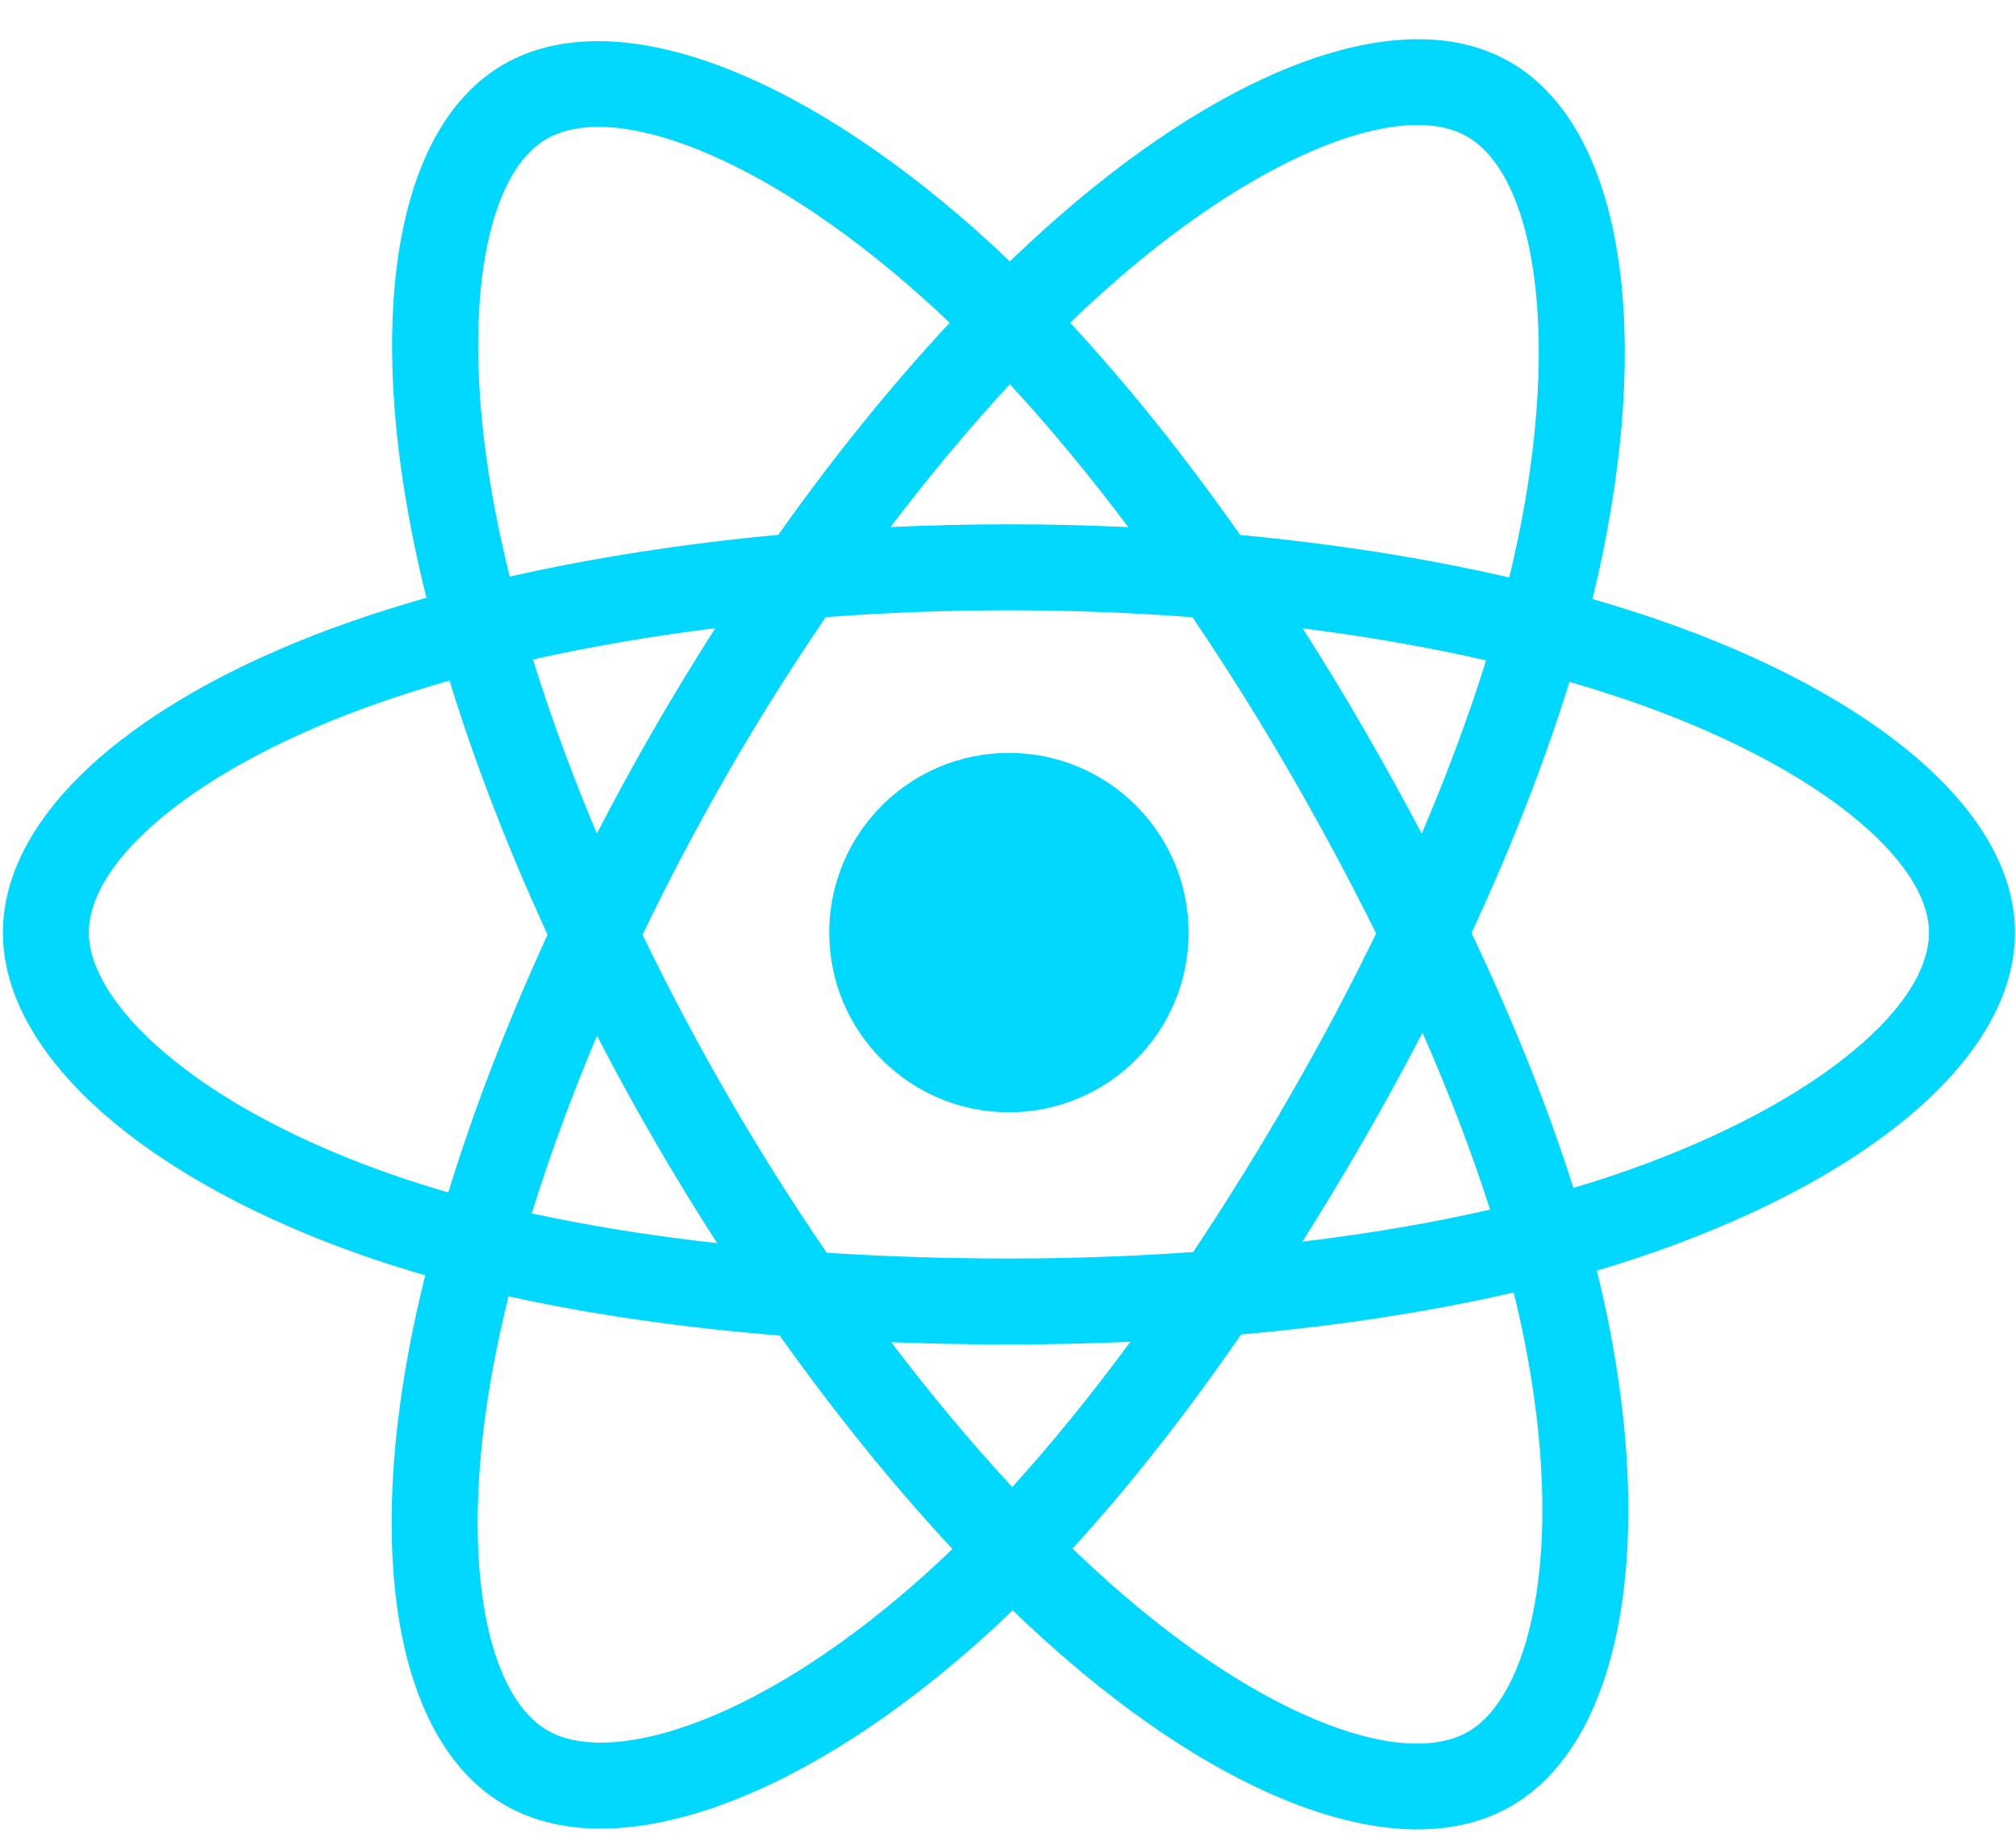 <svg width="45" height="41" viewBox="0 0 45 41" fill="none" xmlns="http://www.w3.org/2000/svg">
<g clip-path="url(#clip0_1_157)">
<path d="M36.992 13.827C36.514 13.663 36.032 13.511 35.546 13.371C35.627 13.038 35.703 12.708 35.769 12.385C36.864 7.072 36.148 2.793 33.705 1.384C31.361 0.033 27.53 1.441 23.66 4.809C23.279 5.142 22.906 5.484 22.541 5.835C22.298 5.601 22.05 5.372 21.797 5.148C17.742 1.547 13.677 0.029 11.235 1.442C8.895 2.797 8.201 6.821 9.187 11.855C9.285 12.354 9.395 12.85 9.519 13.343C8.943 13.507 8.388 13.681 7.856 13.866C3.101 15.524 0.065 18.122 0.065 20.817C0.065 23.6 3.325 26.392 8.277 28.085C8.679 28.221 9.084 28.348 9.492 28.465C9.359 28.996 9.242 29.53 9.139 30.068C8.2 35.015 8.933 38.943 11.268 40.29C13.679 41.68 17.726 40.251 21.666 36.806C21.986 36.526 22.299 36.239 22.604 35.943C22.998 36.323 23.403 36.693 23.818 37.05C27.635 40.335 31.405 41.661 33.737 40.311C36.146 38.917 36.929 34.697 35.912 29.562C35.832 29.16 35.742 28.76 35.643 28.362C35.927 28.278 36.206 28.191 36.478 28.101C41.627 26.395 44.977 23.637 44.977 20.817C44.977 18.112 41.842 15.496 36.992 13.827ZM35.875 26.28C35.629 26.361 35.377 26.44 35.12 26.516C34.552 24.716 33.785 22.803 32.846 20.826C33.742 18.896 34.48 17.007 35.032 15.22C35.492 15.353 35.937 15.493 36.367 15.641C40.523 17.072 43.058 19.187 43.058 20.817C43.058 22.553 40.321 24.807 35.875 26.28ZM34.03 29.935C34.48 32.205 34.544 34.258 34.246 35.863C33.979 37.305 33.441 38.266 32.776 38.651C31.36 39.47 28.334 38.405 25.069 35.596C24.683 35.263 24.307 34.92 23.94 34.566C25.205 33.182 26.47 31.573 27.704 29.786C29.876 29.594 31.927 29.279 33.787 28.849C33.877 29.209 33.958 29.571 34.03 29.935ZM15.376 38.509C13.993 38.998 12.892 39.012 12.226 38.628C10.81 37.811 10.221 34.657 11.024 30.426C11.12 29.926 11.229 29.428 11.352 28.935C13.191 29.342 15.228 29.634 17.404 29.811C18.647 31.559 19.948 33.166 21.26 34.574C20.981 34.843 20.696 35.106 20.404 35.362C18.661 36.885 16.915 37.966 15.376 38.509ZM8.898 26.269C6.708 25.521 4.899 24.548 3.66 23.486C2.546 22.532 1.983 21.585 1.983 20.817C1.983 19.181 4.422 17.095 8.488 15.678C8.982 15.506 9.498 15.344 10.034 15.191C10.596 17.019 11.333 18.931 12.223 20.863C11.322 22.825 10.574 24.767 10.007 26.616C9.634 26.51 9.265 26.394 8.898 26.269ZM11.07 11.487C10.226 7.173 10.786 3.919 12.197 3.103C13.699 2.233 17.022 3.473 20.524 6.583C20.752 6.786 20.977 6.993 21.198 7.205C19.893 8.606 18.603 10.201 17.372 11.939C15.259 12.135 13.237 12.45 11.378 12.871C11.264 12.412 11.161 11.951 11.07 11.487V11.487ZM30.443 16.271C30.004 15.512 29.548 14.763 29.077 14.025C30.51 14.206 31.883 14.446 33.172 14.74C32.785 15.981 32.303 17.278 31.735 18.608C31.32 17.82 30.889 17.041 30.443 16.271ZM22.542 8.576C23.427 9.535 24.314 10.605 25.185 11.766C23.417 11.683 21.646 11.682 19.877 11.765C20.75 10.615 21.644 9.546 22.542 8.576ZM14.591 16.284C14.151 17.048 13.728 17.822 13.323 18.606C12.765 17.281 12.287 15.978 11.896 14.72C13.178 14.433 14.544 14.199 15.968 14.021C15.492 14.764 15.033 15.519 14.591 16.284V16.284ZM16.009 27.749C14.538 27.585 13.151 27.363 11.87 27.084C12.267 25.803 12.755 24.472 13.326 23.119C13.732 23.903 14.156 24.678 14.599 25.443C15.054 26.229 15.525 26.998 16.009 27.749ZM22.595 33.193C21.686 32.212 20.779 31.127 19.893 29.959C20.753 29.993 21.63 30.01 22.521 30.01C23.436 30.01 24.341 29.989 25.232 29.95C24.357 31.138 23.474 32.225 22.595 33.193ZM31.753 23.05C32.353 24.418 32.859 25.742 33.261 27C31.959 27.298 30.553 27.537 29.072 27.715C29.546 26.962 30.006 26.2 30.45 25.43C30.902 24.646 31.336 23.852 31.753 23.05ZM28.788 24.471C28.108 25.653 27.39 26.812 26.634 27.947C25.265 28.044 23.893 28.092 22.521 28.092C21.123 28.092 19.764 28.048 18.454 27.963C17.679 26.831 16.947 25.669 16.259 24.481H16.259C15.575 23.3 14.936 22.093 14.343 20.863C14.934 19.632 15.572 18.425 16.254 17.242L16.253 17.242C16.935 16.059 17.662 14.903 18.431 13.775C19.767 13.674 21.137 13.622 22.521 13.622H22.521C23.911 13.622 25.283 13.675 26.618 13.777C27.38 14.903 28.102 16.055 28.782 17.232C29.466 18.412 30.112 19.614 30.718 20.835C30.118 22.07 29.475 23.282 28.788 24.471ZM32.746 3.046C34.25 3.913 34.835 7.411 33.89 11.998C33.83 12.29 33.762 12.588 33.688 12.89C31.825 12.46 29.802 12.14 27.683 11.942C26.449 10.184 25.17 8.587 23.887 7.204C24.223 6.879 24.567 6.563 24.92 6.256C28.235 3.371 31.334 2.231 32.746 3.046ZM22.521 16.806C24.736 16.806 26.531 18.602 26.531 20.817C26.531 23.032 24.736 24.827 22.521 24.827C20.306 24.827 18.51 23.032 18.51 20.817C18.51 18.602 20.306 16.806 22.521 16.806Z" fill="#00D8FF"/>
</g>
<defs>
<clipPath id="clip0_1_157">
<rect width="44.912" height="40" fill="white" transform="translate(0.065 0.875)"/>
</clipPath>
</defs>
</svg>
